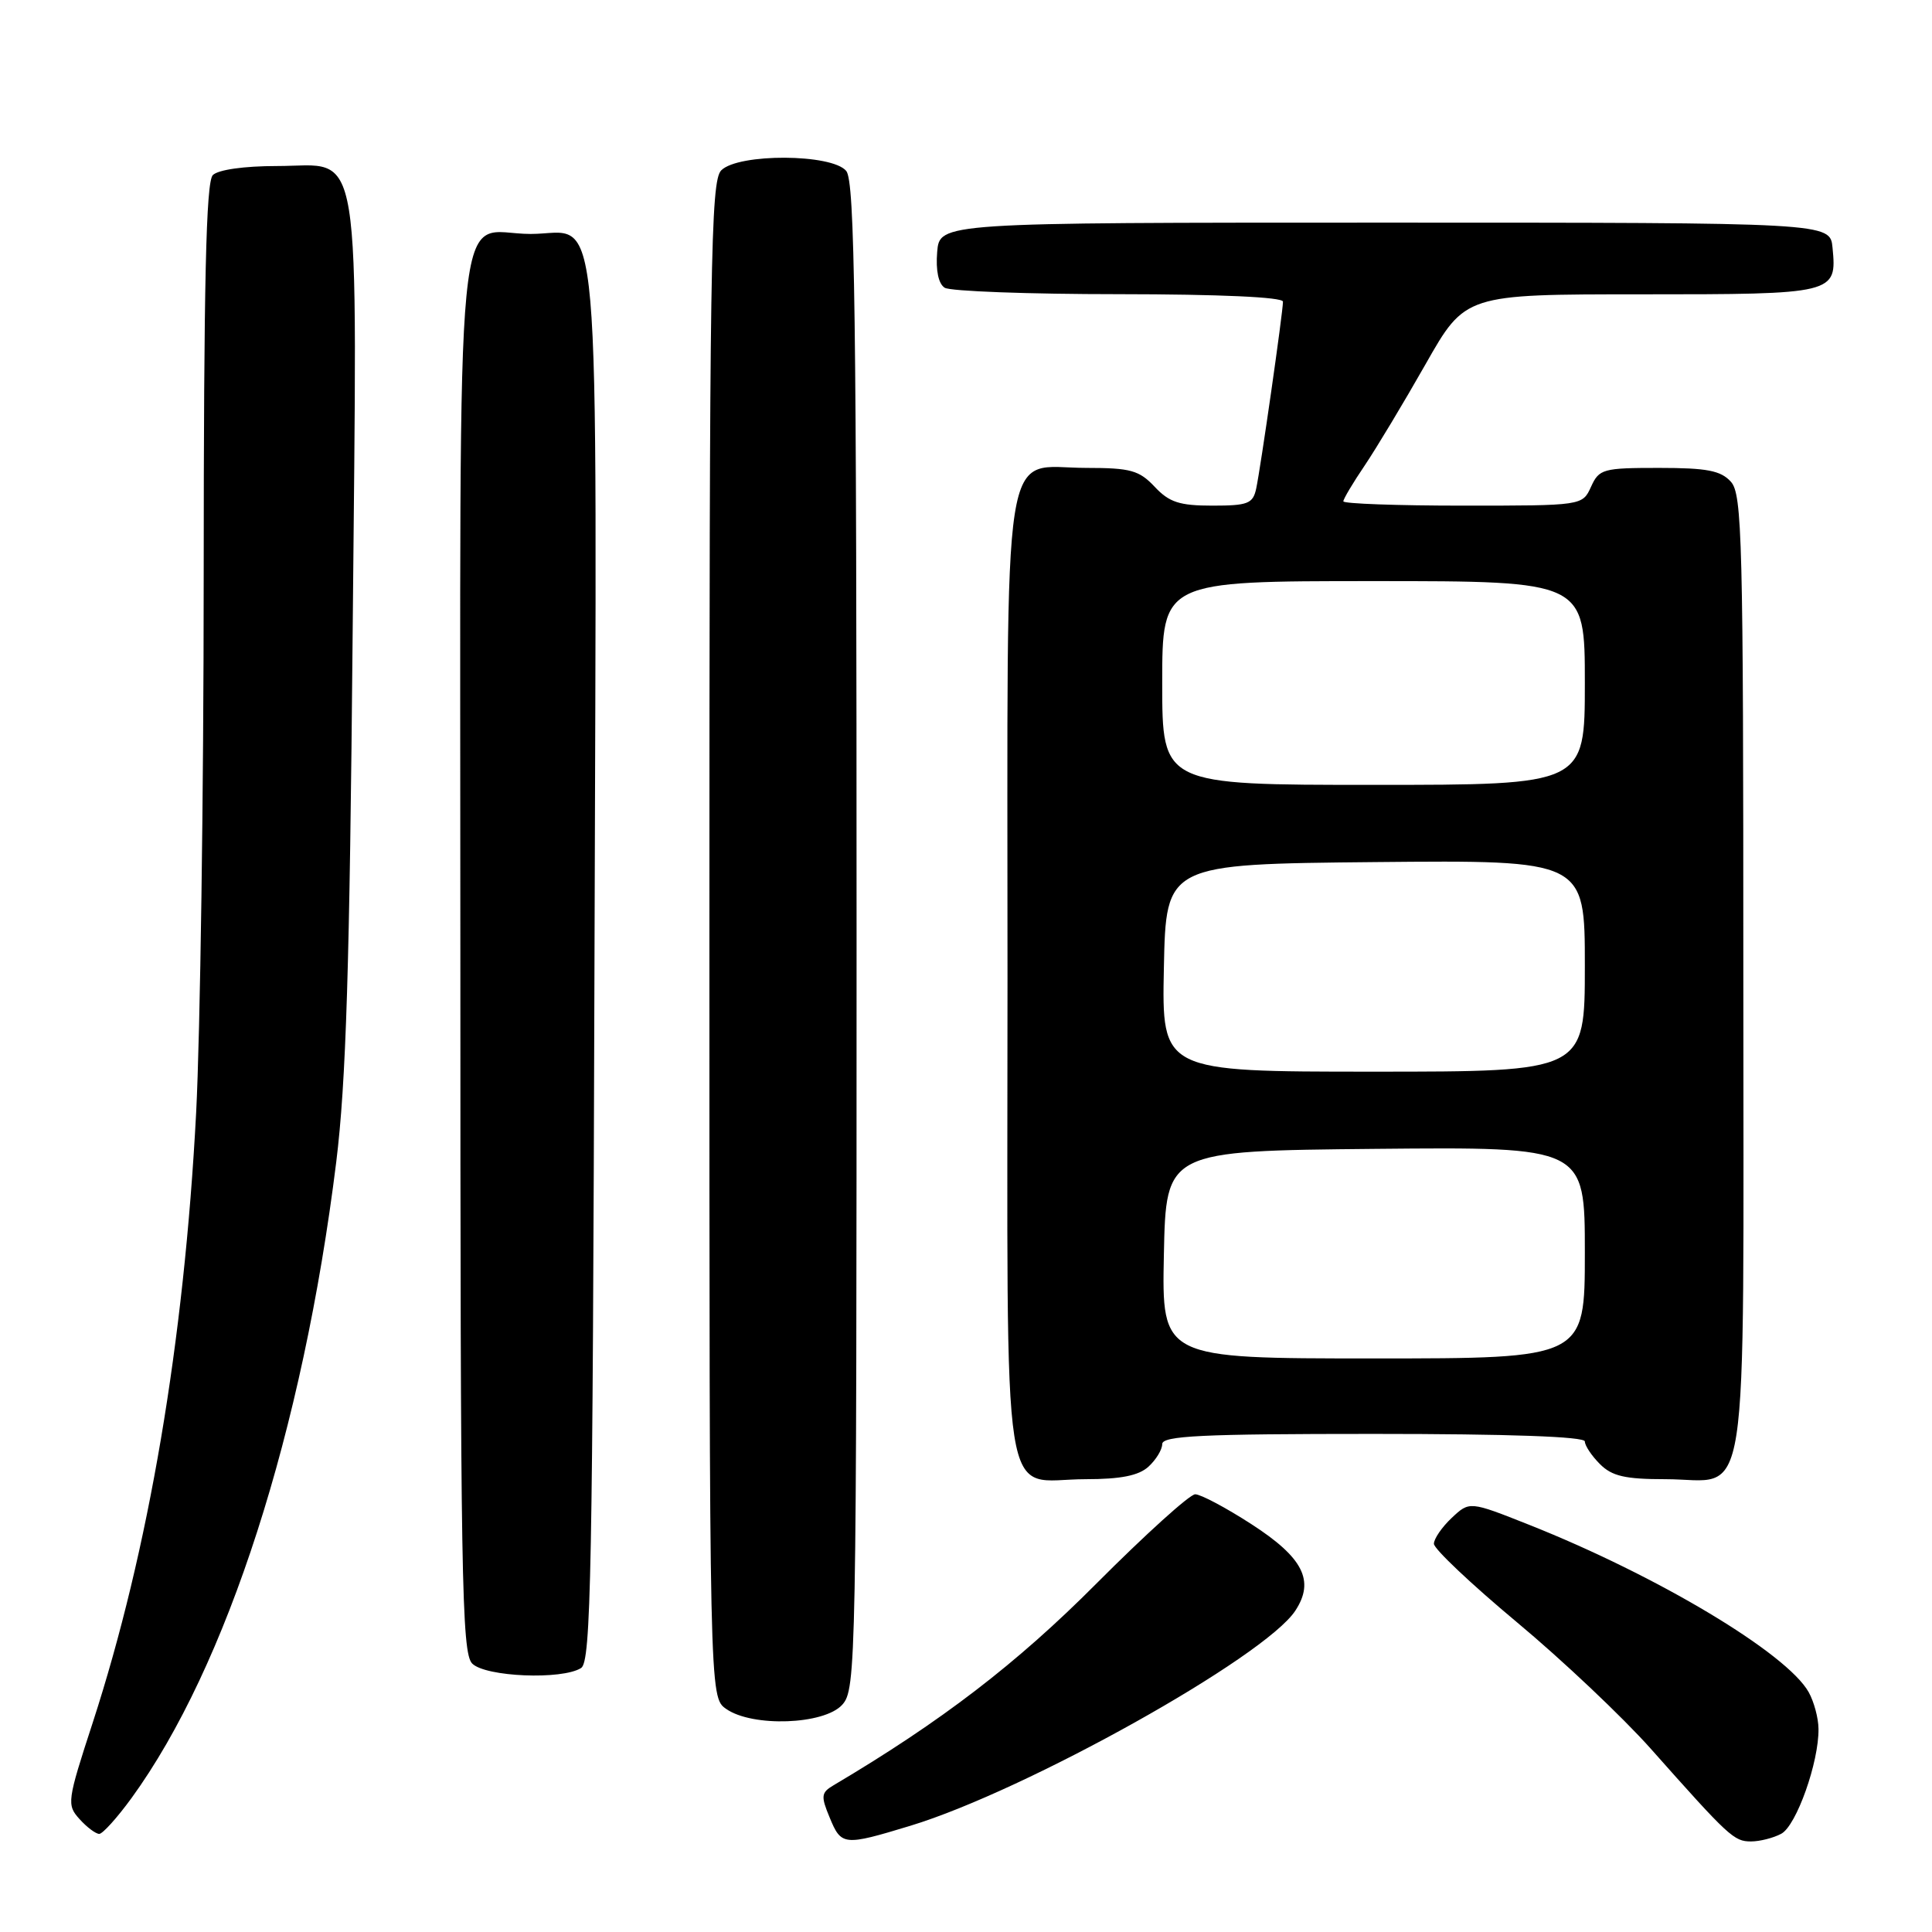 <?xml version="1.0" encoding="UTF-8" standalone="no"?>
<!DOCTYPE svg PUBLIC "-//W3C//DTD SVG 1.1//EN" "http://www.w3.org/Graphics/SVG/1.1/DTD/svg11.dtd" >
<svg xmlns="http://www.w3.org/2000/svg" xmlns:xlink="http://www.w3.org/1999/xlink" version="1.1" viewBox="0 0 256 256">
 <g >
 <path fill="currentColor"
d=" M 120.64 241.92 C 135.93 237.27 167.62 219.57 171.64 213.42 C 174.24 209.46 172.68 206.39 165.82 201.96 C 162.45 199.78 159.10 198.00 158.37 198.00 C 157.65 198.00 151.76 203.33 145.28 209.83 C 134.72 220.44 124.73 228.10 110.43 236.57 C 108.81 237.53 108.75 237.99 109.93 240.82 C 111.48 244.58 111.78 244.61 120.64 241.92 Z  M 236.03 242.98 C 238.03 241.91 241.03 233.47 240.96 229.07 C 240.95 227.66 240.36 225.48 239.67 224.24 C 236.81 219.08 219.64 208.80 202.61 202.04 C 194.72 198.91 194.72 198.91 192.36 201.13 C 191.06 202.35 190.00 203.90 190.00 204.56 C 190.00 205.23 194.94 209.90 200.98 214.94 C 207.02 219.97 215.00 227.52 218.73 231.71 C 229.12 243.41 229.76 244.00 232.02 244.00 C 233.18 244.00 234.99 243.54 236.03 242.98 Z  M 17.43 238.25 C 30.09 220.81 40.13 189.62 44.55 154.00 C 45.86 143.40 46.33 128.30 46.73 83.76 C 47.33 16.91 48.16 22.00 36.68 22.00 C 32.35 22.00 28.91 22.49 28.20 23.20 C 27.30 24.10 27.00 37.31 26.99 76.45 C 26.99 105.08 26.53 137.02 25.99 147.44 C 24.39 177.84 19.70 205.46 12.28 228.28 C 8.89 238.67 8.83 239.15 10.54 241.04 C 11.51 242.12 12.69 243.00 13.15 243.00 C 13.60 243.00 15.53 240.86 17.43 238.25 Z  M 111.60 225.89 C 113.44 223.85 113.50 220.73 113.50 124.05 C 113.50 40.98 113.27 24.03 112.13 22.65 C 110.23 20.36 97.84 20.30 95.57 22.57 C 94.16 23.98 94.00 34.60 94.00 124.51 C 94.00 224.89 94.00 224.89 96.22 226.44 C 99.70 228.88 109.20 228.54 111.60 225.89 Z  M 77.00 221.02 C 78.31 220.19 78.53 208.55 78.77 127.88 C 79.07 22.43 79.82 31.00 70.31 31.00 C 60.04 31.00 61.00 21.12 61.00 126.58 C 61.00 209.14 61.17 219.02 62.57 220.43 C 64.34 222.20 74.47 222.62 77.00 221.02 Z  M 152.17 194.35 C 153.18 193.43 154.00 192.08 154.00 191.35 C 154.00 190.25 159.21 190.00 182.00 190.00 C 200.00 190.00 210.00 190.36 210.00 191.00 C 210.00 191.55 210.90 192.90 212.00 194.00 C 213.60 195.60 215.33 196.00 220.67 196.00 C 232.01 196.00 231.00 202.52 231.00 129.17 C 231.00 71.47 230.85 65.49 229.35 63.83 C 228.01 62.35 226.17 62.00 219.82 62.00 C 212.40 62.00 211.89 62.14 210.82 64.50 C 209.68 67.00 209.68 67.00 193.84 67.00 C 185.13 67.00 178.00 66.74 178.00 66.43 C 178.00 66.12 179.27 63.98 180.83 61.68 C 182.38 59.38 186.01 53.34 188.90 48.25 C 194.15 39.00 194.15 39.00 217.45 39.00 C 243.19 39.00 243.41 38.95 242.82 32.82 C 242.50 29.50 242.50 29.50 183.50 29.50 C 124.50 29.50 124.50 29.50 124.18 33.40 C 123.98 35.84 124.35 37.61 125.18 38.13 C 125.91 38.59 136.29 38.98 148.25 38.98 C 161.62 38.99 170.00 39.37 170.00 39.97 C 170.00 41.36 167.03 62.07 166.45 64.75 C 166.02 66.74 165.35 67.00 160.66 67.00 C 156.29 67.00 154.93 66.56 153.00 64.50 C 150.95 62.32 149.80 62.00 143.98 62.00 C 132.55 62.00 133.50 55.84 133.50 129.69 C 133.50 202.75 132.45 196.00 143.86 196.00 C 148.49 196.00 150.87 195.53 152.17 194.35 Z  M 154.22 166.25 C 154.50 152.50 154.50 152.50 182.25 152.23 C 210.00 151.97 210.00 151.97 210.00 165.98 C 210.00 180.00 210.00 180.00 181.97 180.00 C 153.94 180.00 153.94 180.00 154.22 166.25 Z  M 154.22 128.25 C 154.50 114.50 154.50 114.50 182.25 114.23 C 210.00 113.97 210.00 113.97 210.00 127.98 C 210.00 142.00 210.00 142.00 181.97 142.00 C 153.94 142.00 153.94 142.00 154.22 128.25 Z  M 154.00 90.50 C 154.00 77.00 154.00 77.00 182.00 77.00 C 210.00 77.00 210.00 77.00 210.00 90.50 C 210.00 104.00 210.00 104.00 182.00 104.00 C 154.00 104.00 154.00 104.00 154.00 90.50 Z "/>
</g>
</svg>